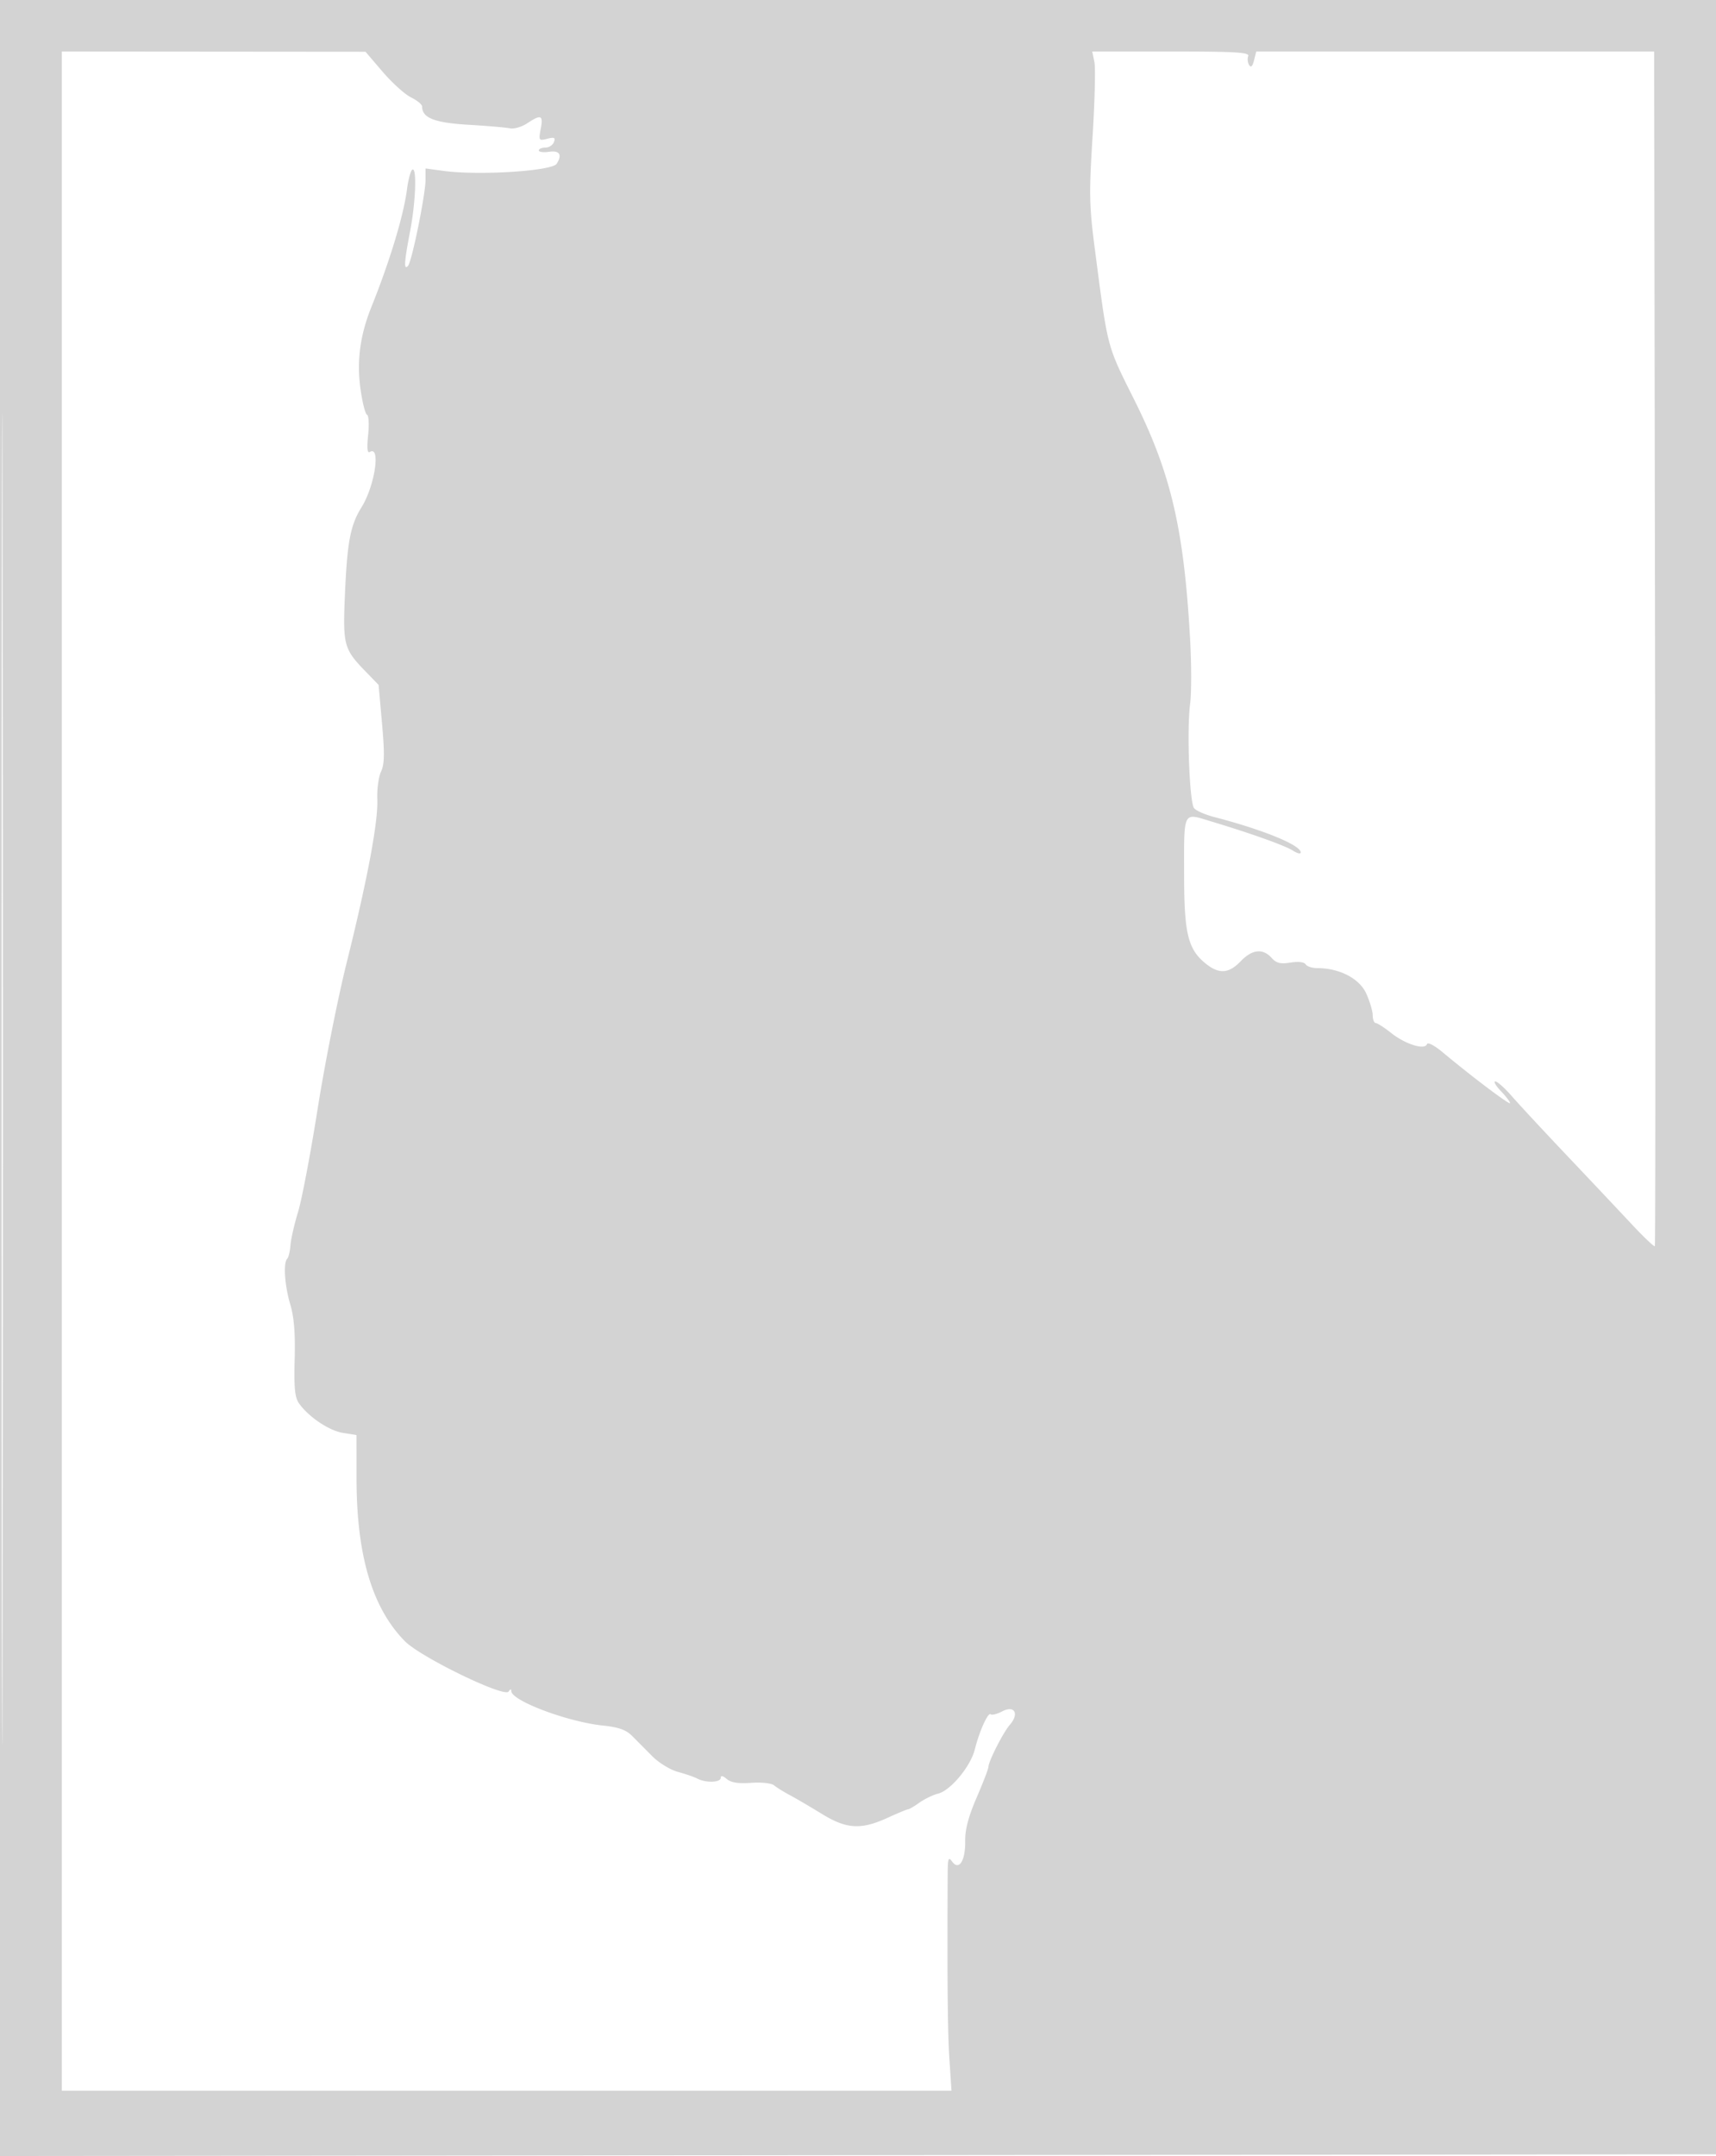<svg xmlns="http://www.w3.org/2000/svg" width="500" height="628"><path d="M0 314.002v314.002l250.25-.252 250.25-.252.252-313.75L501.003 0H0v314.002m.494.498c0 172.7.115 243.201.256 156.669.141-86.532.141-227.832 0-314S.494 141.8.494 314.5M18 312v297h259.238l-.607-9.25c-.512-7.793-.654-23.082-.501-53.75.023-4.738.206-5.256 1.317-3.739 1.994 2.723 3.886-.302 3.788-6.054-.057-3.284.953-7.103 3.342-12.633 1.883-4.359 3.423-8.36 3.423-8.891 0-1.599 4.284-10.037 6.234-12.278 2.82-3.24 1.391-5.78-2.205-3.92-1.526.789-3.038 1.172-3.359.851-.742-.741-3.31 4.928-4.63 10.217-1.243 4.982-7.055 11.983-10.71 12.9-1.489.374-3.93 1.55-5.423 2.613-1.494 1.064-2.97 1.934-3.282 1.934-.311 0-3.025 1.125-6.031 2.5-7.725 3.533-11.949 3.278-19.153-1.16-3.267-2.012-7.424-4.449-9.237-5.415-1.812-.966-3.904-2.261-4.647-2.878-.772-.64-3.647-.959-6.704-.743-3.753.265-5.876-.069-7.103-1.118-1.126-.963-1.75-1.084-1.75-.341 0 1.374-4.305 1.532-6.764.249-.955-.499-3.536-1.391-5.736-1.984-2.221-.598-5.556-2.649-7.5-4.614a1797.612 1797.612 0 0 0-5.852-5.889c-1.745-1.745-3.939-2.517-8.5-2.991-10.259-1.068-26.624-7.223-26.663-10.03-.01-.673-.309-.624-.789.131-1.181 1.859-25.635-10.007-30.223-14.666-9.514-9.66-14.069-24.955-14.086-47.299l-.01-12.748-3.968-.635c-4.048-.647-10.042-4.686-12.802-8.627-1.199-1.712-1.472-4.529-1.246-12.842.205-7.519-.173-12.21-1.285-15.956-1.642-5.53-2.078-12.109-.881-13.306.383-.382.804-2.145.936-3.917.132-1.771 1.133-6.146 2.224-9.721 1.091-3.575 3.655-17.075 5.696-30 2.042-12.925 5.84-32.05 8.44-42.5 6.108-24.546 9.211-41.087 8.948-47.711-.115-2.909.372-6.524 1.083-8.032 1.012-2.147 1.076-5.194.294-14l-.999-11.257-4.227-4.363c-5.681-5.867-6.154-7.53-5.665-19.946.674-17.097 1.559-22.032 4.922-27.443 3.875-6.233 5.653-18.102 2.412-16.099-.737.456-.891-1.084-.493-4.936.318-3.079.176-5.737-.315-5.906-.491-.169-1.349-3.528-1.905-7.464-1.142-8.076-.142-15.671 3.14-23.843 5.386-13.412 9.389-26.617 10.389-34.272.379-2.9 1.079-5.514 1.557-5.809 1.371-.848 1.012 9.325-.632 17.919-1.733 9.057-1.88 11.47-.615 10.112 1.117-1.201 5.116-20.869 5.115-25.165v-3.214l5.25.71c10.278 1.392 31.603.049 32.953-2.075 1.674-2.634.849-3.941-2.203-3.493-1.65.242-3 .069-3-.386s.852-.827 1.893-.827 2.171-.725 2.511-1.611c.503-1.31.139-1.491-1.944-.968-2.468.619-2.538.513-1.9-2.889.756-4.03.113-4.292-3.954-1.611-1.592 1.05-3.842 1.707-5 1.462-1.159-.246-6.606-.713-12.106-1.037-9.924-.586-13.5-1.996-13.5-5.32 0-.582-1.463-1.781-3.25-2.663-1.787-.883-5.5-4.234-8.25-7.446l-5-5.84-44.25-.038L18 15v297M318.884 18.085c.347 1.697.105 11.484-.538 21.75-1.052 16.815-.98 20.103.724 33.165 3.756 28.791 3.374 27.34 11.445 43.5 10.705 21.431 14.489 37.717 16.268 70.006.395 7.153.39 15.478-.009 18.5-1.001 7.566-.191 28.787 1.161 30.415.606.731 3.232 1.882 5.834 2.557 14.252 3.696 25.231 8.187 25.231 10.321 0 .512-1.012.281-2.25-.514-2.318-1.489-12.199-5.019-23.936-8.55-8.277-2.491-7.82-3.433-7.792 16.097.024 16.804 1.172 21.316 6.487 25.497 3.764 2.96 6.585 2.726 9.991-.829 3.333-3.479 6.44-3.829 8.99-1.011 1.421 1.57 2.583 1.863 5.529 1.392 2.275-.364 3.997-.164 4.414.511.377.61 1.928 1.108 3.448 1.108 6.403 0 12.227 3.026 14.204 7.381 1.029 2.265 1.881 5.131 1.893 6.369.012 1.238.41 2.25.884 2.25.475 0 2.523 1.319 4.552 2.932 4.094 3.253 9.774 5.003 10.377 3.195.211-.634 2.189.394 4.542 2.36 8.407 7.027 19.667 15.518 19.667 14.83 0-.389-1.209-1.97-2.687-3.512-1.478-1.543-2.205-2.805-1.616-2.805.588 0 2.735 1.912 4.769 4.25 2.034 2.337 9.244 10.1 16.022 17.25a5110.724 5110.724 0 0 1 18.851 19.984c3.589 3.842 6.669 6.767 6.843 6.5.175-.266.2-78.671.057-174.234L481.978 15h-115.94l-.651 2.595c-.444 1.768-.899 2.195-1.427 1.341-.426-.69-.543-1.858-.26-2.595.42-1.097-3.664-1.341-22.467-1.341h-22.98l.631 3.085" fill="#d3d3d3" fill-rule="evenodd"/></svg>